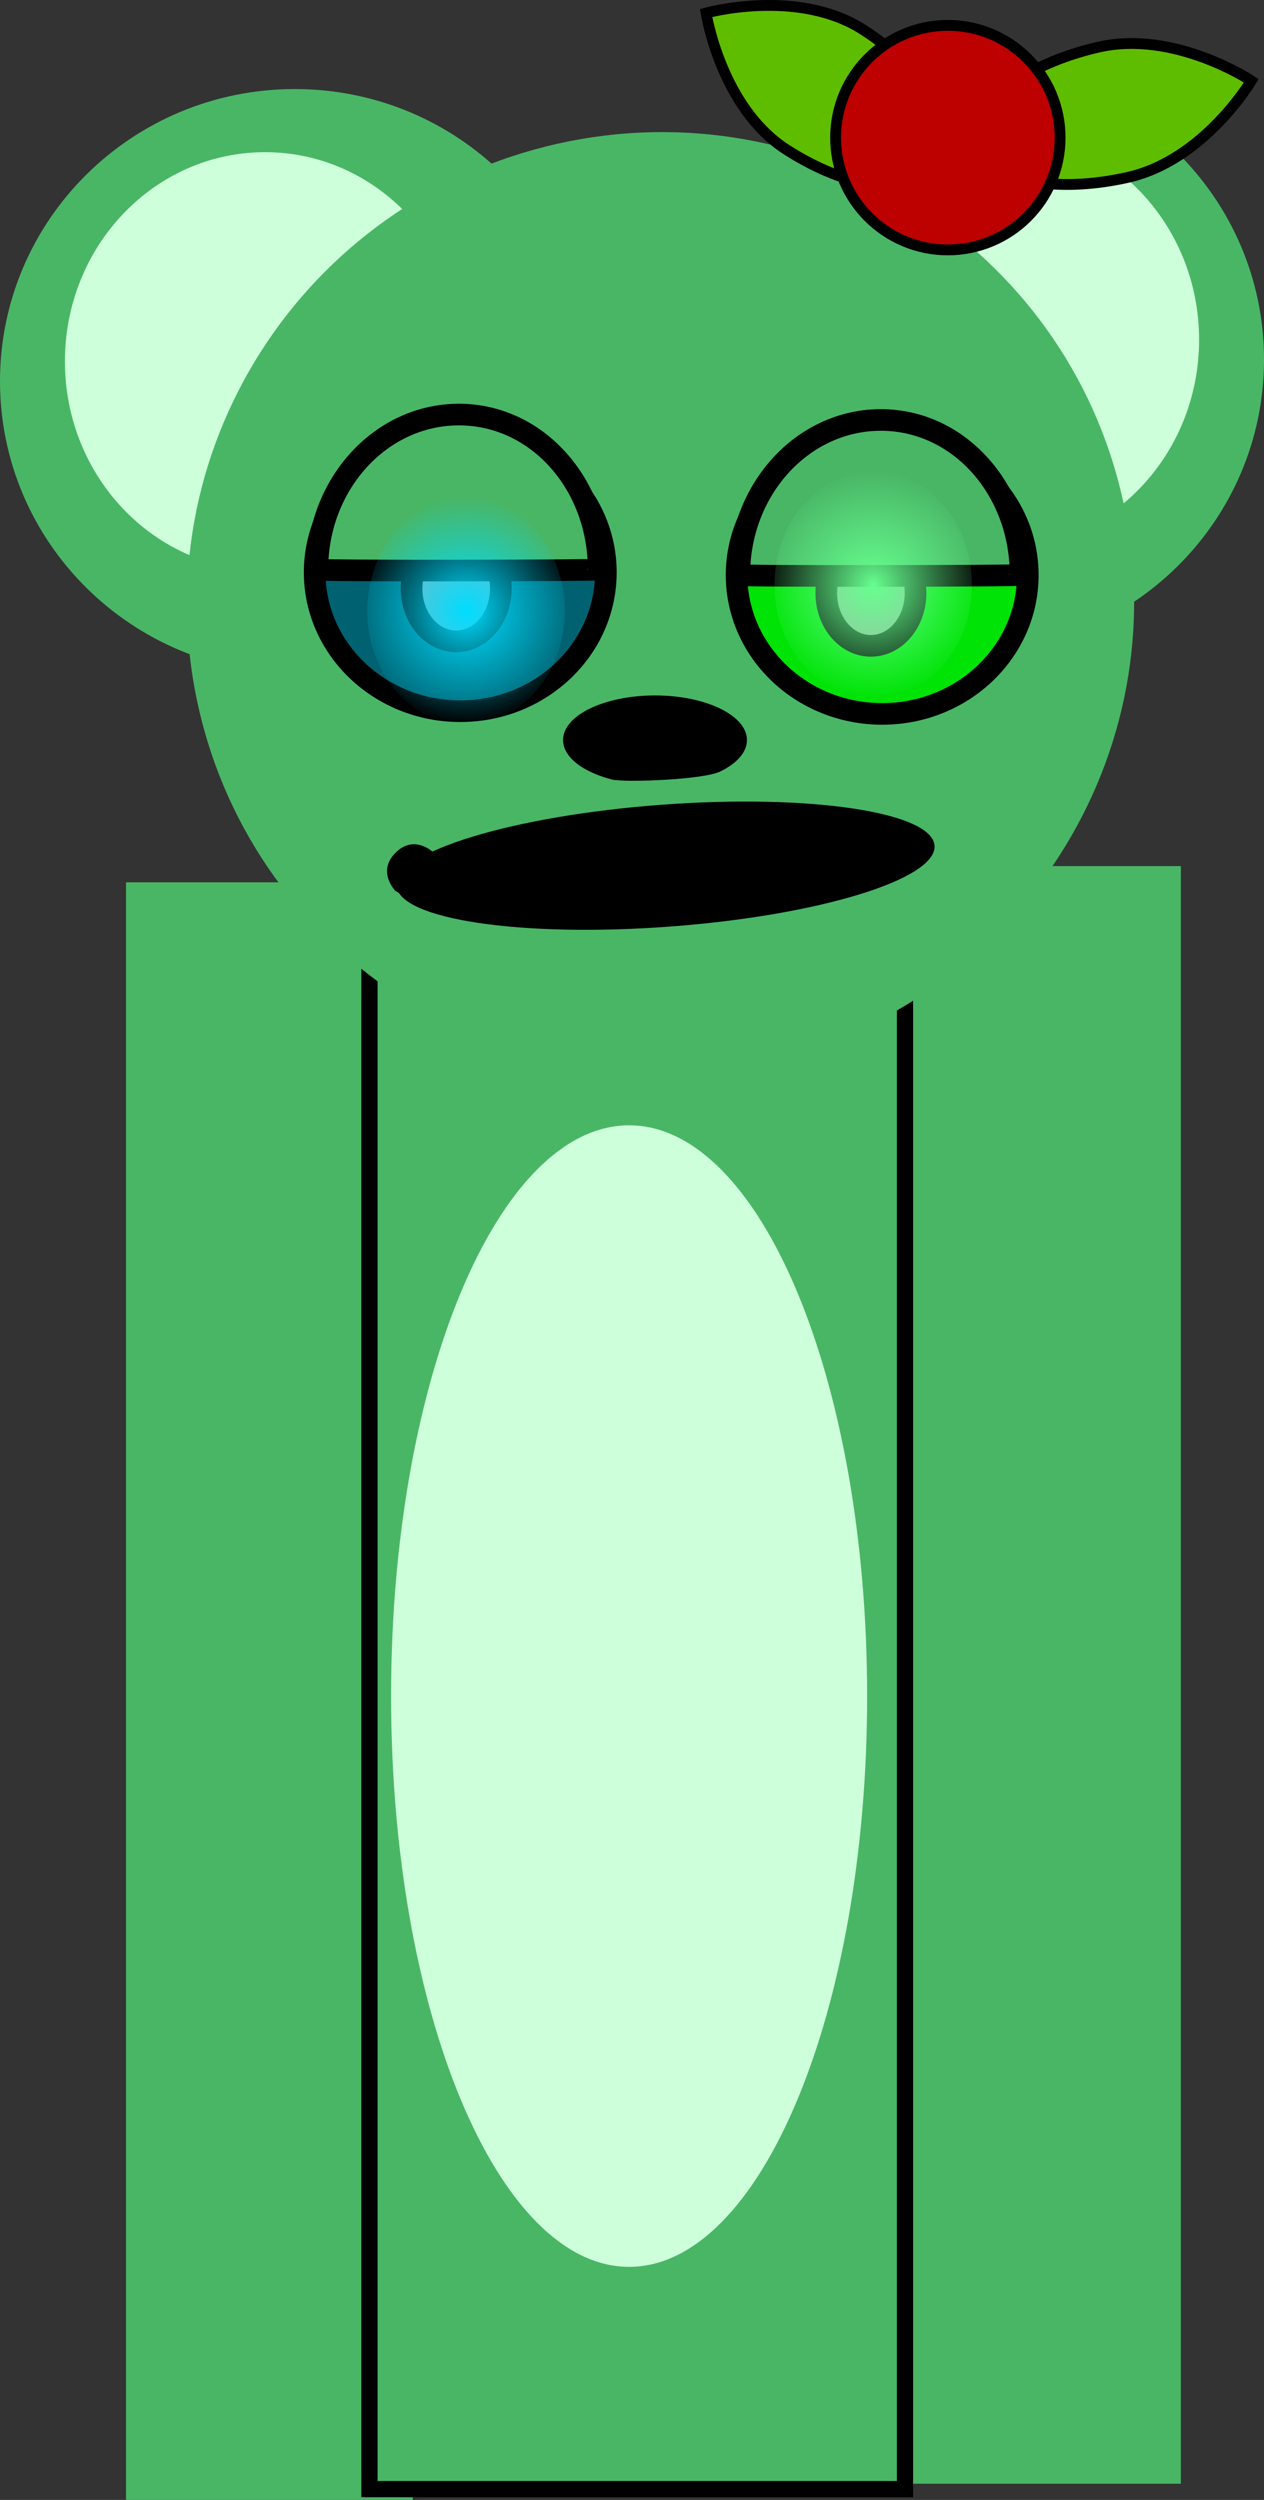 <svg version="1.1" xmlns="http://www.w3.org/2000/svg" xmlns:xlink="http://www.w3.org/1999/xlink" width="116.833" height="231.044" viewBox="0,0,116.833,231.044"><rect x="0" y="0" width="116.833" height="231.044" fill="#333333" stroke="none"/><defs><radialGradient cx="226.523" cy="120.457" r="10.5" gradientUnits="userSpaceOnUse" id="color-1"><stop offset="0" stop-color="#00ddff"/><stop offset="1" stop-color="#00ddff" stop-opacity="0"/></radialGradient><radialGradient cx="264.159" cy="118.04" r="10.5" gradientUnits="userSpaceOnUse" id="color-2"><stop offset="0" stop-color="#67ff8f"/><stop offset="1" stop-color="#67ff8f" stop-opacity="0"/></radialGradient></defs><g transform="translate(-183.45,-63.977)"><g data-paper-data="{&quot;isPaintingLayer&quot;:true}" fill-rule="nonzero" stroke-linecap="butt" stroke-linejoin="miter" stroke-miterlimit="10" stroke-dasharray="" stroke-dashoffset="0" style="mix-blend-mode: normal"><path d="M258.742,186.856c-0.571,0 -1.034,-0.463 -1.034,-1.034c0,-0.571 0.463,-1.034 1.034,-1.034c0.571,0 1.034,0.463 1.034,1.034c0,0.571 -0.463,1.034 -1.034,1.034z" data-paper-data="{&quot;index&quot;:null}" fill="#000000" stroke="none" stroke-width="1.5"/><path d="M253.482,191.092c-4.463,-0.314 -6.552,-1.794 -6.17,-2.58c0.118,-0.242 2.846,1.064 6.97,1.305c6.409,0.375 8.51,-0.632 8.51,-0.632v1.346c0,0 -2.413,1.047 -9.311,0.561z" data-paper-data="{&quot;index&quot;:null}" fill="#000000" stroke="#000000" stroke-width="0"/><path d="M225.669,185.822c0,-0.571 0.463,-1.034 1.034,-1.034c0.571,0 1.034,0.463 1.034,1.034c0,0.571 -0.463,1.034 -1.034,1.034c-0.571,0 -1.034,-0.463 -1.034,-1.034z" data-paper-data="{&quot;index&quot;:null}" fill="#000000" stroke="none" stroke-width="1.5"/><path d="M231.963,191.092c-6.897,0.486 -9.311,-0.561 -9.311,-0.561v-1.346c0,0 2.101,1.007 8.51,0.632c4.124,-0.241 6.853,-1.547 6.97,-1.305c0.383,0.786 -1.706,2.266 -6.17,2.58z" data-paper-data="{&quot;index&quot;:null}" fill="#000000" stroke="#000000" stroke-width="0"/><path d="M221.599,145.521v149.5h-26.5v-149.5z" data-paper-data="{&quot;index&quot;:null}" fill="#49b666" stroke="none" stroke-width="0"/><path d="M292.599,144.021v149.5h-26.5v-149.5z" data-paper-data="{&quot;index&quot;:null}" fill="#49b666" stroke="none" stroke-width="0"/><path d="M267.099,143.521v150.5h-49.5v-150.5z" data-paper-data="{&quot;index&quot;:null}" fill="#49b666" stroke="#000000" stroke-width="1.5"/><g stroke="none" stroke-width="0"><g><path d="M273.034,70.207c15.05,0 27.25,12.088 27.25,27c0,14.912 -12.2,27 -27.25,27c-15.05,0 -27.25,-12.088 -27.25,-27c0,-14.912 12.2,-27 27.25,-27z" fill="#49b666"/><path d="M275.784,76.04c10.217,0 18.5,8.656 18.5,19.333c0,10.678 -8.283,19.333 -18.5,19.333c-10.217,0 -18.5,-8.656 -18.5,-19.333c0,-10.678 8.283,-19.333 18.5,-19.333z" fill="#cdffda"/></g><g data-paper-data="{&quot;index&quot;:null}"><path d="M237.95,99.207c0,14.912 -12.2,27 -27.25,27c-15.05,0 -27.25,-12.088 -27.25,-27c0,-14.912 12.2,-27 27.25,-27c15.05,0 27.25,12.088 27.25,27z" fill="#49b666"/><path d="M226.45,97.374c0,10.678 -8.283,19.333 -18.5,19.333c-10.217,0 -18.5,-8.656 -18.5,-19.333c0,-10.678 8.283,-19.333 18.5,-19.333c10.217,0 18.5,8.656 18.5,19.333z" fill="#cdffda"/></g></g><path d="M234.992,77.26c23.594,-5.287 46.98,9.432 52.233,32.875c5.253,23.443 -9.616,46.733 -33.21,52.02c-23.594,5.287 -46.98,-9.432 -52.233,-32.875c-5.253,-23.443 9.616,-46.733 33.21,-52.02z" fill="#49b666" stroke="none" stroke-width="0"/><path d="M241.599,167.979c12.15,0 22,23.617 22,52.75c0,29.133 -9.85,52.75 -22,52.75c-12.15,0 -22,-23.617 -22,-52.75c0,-29.133 9.85,-52.75 22,-52.75z" fill="#cdffda" stroke="none" stroke-width="0"/><path d="M225.992,104.04c7.433,0 13.458,5.746 13.458,12.833c0,7.088 -6.025,12.833 -13.458,12.833c-7.433,0 -13.458,-5.746 -13.458,-12.833c0,-7.088 6.026,-12.833 13.458,-12.833z" fill="#006271" stroke="#000000" stroke-width="2"/><path d="M225.617,113.499c2.278,0 4.125,2.183 4.125,4.875c0,2.692 -1.847,4.875 -4.125,4.875c-2.278,0 -4.125,-2.183 -4.125,-4.875c0,-2.692 1.847,-4.875 4.125,-4.875z" fill="#ababab" stroke="#000000" stroke-width="2"/><path d="M225.867,102.29c7.226,0 12.917,6.413 12.917,14.323c0,0.098 -26,0.153 -26,0c0,-7.911 5.858,-14.323 13.083,-14.323z" fill="#49b666" stroke="#000000" stroke-width="2"/><path d="M235.492,132.374c0,-2.278 3.806,-4.125 8.5,-4.125c4.694,0 8.5,1.847 8.5,4.125c0,1.136 -0.946,2.164 -2.476,2.91c-1.539,0.75 -8.828,1.04 -10.019,0.731c-1.033,-0.268 -1.939,-0.636 -2.662,-1.077c-1.153,-0.704 -1.842,-1.595 -1.842,-2.565z" fill="#000000" stroke="none" stroke-width="0"/><path d="M264.992,104.29c7.433,0 13.458,5.746 13.458,12.833c0,7.088 -6.025,12.833 -13.458,12.833c-7.433,0 -13.458,-5.746 -13.458,-12.833c0,-7.088 6.025,-12.833 13.458,-12.833z" fill="#00e306" stroke="#000000" stroke-width="2"/><path d="M263.95,113.915c2.278,0 4.125,2.183 4.125,4.875c0,2.692 -1.847,4.875 -4.125,4.875c-2.278,0 -4.125,-2.183 -4.125,-4.875c0,-2.692 1.847,-4.875 4.125,-4.875z" fill="#ababab" stroke="#000000" stroke-width="2"/><path d="M264.867,102.79c7.226,0 12.917,6.413 12.917,14.323c0,0.098 -26,0.153 -26,0c0,-7.911 5.858,-14.323 13.083,-14.323z" fill="#49b666" stroke="#000000" stroke-width="2"/><path d="M226.523,109.957c5.04,0 9.125,4.701 9.125,10.5c0,5.799 -4.085,10.5 -9.125,10.5c-5.04,0 -9.125,-4.701 -9.125,-10.5c0,-5.799 4.085,-10.5 9.125,-10.5z" fill="url(#color-1)" stroke="none" stroke-width="0"/><path d="M264.159,107.54c5.04,0 9.125,4.701 9.125,10.5c0,5.799 -4.085,10.5 -9.125,10.5c-5.04,0 -9.125,-4.701 -9.125,-10.5c0,-5.799 4.085,-10.5 9.125,-10.5z" fill="url(#color-2)" stroke="none" stroke-width="0"/><path d="M220.009,142.789c1.561,-1.561 3.122,-0.365 3.466,-0.064c9.124,0.028 18.346,0.402 27.435,-0.327c3.644,-0.292 7.796,-0.103 10.959,-2.012c0,0 2.171,-1.24 3.411,0.93c1.24,2.171 -0.93,3.411 -0.93,3.411c-4.083,2.246 -8.435,2.287 -13.041,2.655c-9.567,0.764 -19.271,0.341 -28.866,0.341l-2.434,-1.399c0,0 -1.768,-1.768 0,-3.536z" fill="#000000" stroke="none" stroke-width="0.5"/><g data-paper-data="{&quot;index&quot;:null}" stroke="#000000" stroke-width="1"><path d="M256.123,77.792c-6.062,-3.915 -7.407,-12.614 -7.407,-12.614c0,0 8.483,-2.351 14.545,1.564c6.062,3.915 9.378,9.563 7.407,12.614c-1.971,3.051 -8.483,2.351 -14.545,-1.564z" fill="#5fbd00"/><path d="M287.738,80.361c-7.036,1.603 -13.354,0.208 -14.11,-3.114c-0.757,-3.323 4.334,-7.315 11.37,-8.918c7.036,-1.603 14.11,3.114 14.11,3.114c0,0 -4.334,7.315 -11.37,8.918z" fill="#5fbd00"/><path d="M271.061,87.074c-5.731,0 -10.376,-4.646 -10.376,-10.376c0,-5.731 4.646,-10.376 10.376,-10.376c5.731,0 10.376,4.646 10.376,10.376c0,5.731 -4.646,10.376 -10.376,10.376z" fill="#bd0000"/></g><path d="M269.83,142.127c0.232,3.108 -10.714,6.458 -24.448,7.483c-13.734,1.025 -25.056,-0.664 -25.288,-3.771c-0.232,-3.108 10.714,-6.458 24.448,-7.483c13.734,-1.025 25.056,0.664 25.288,3.771z" fill="#000000" stroke="none" stroke-width="0"/></g></g></svg>
